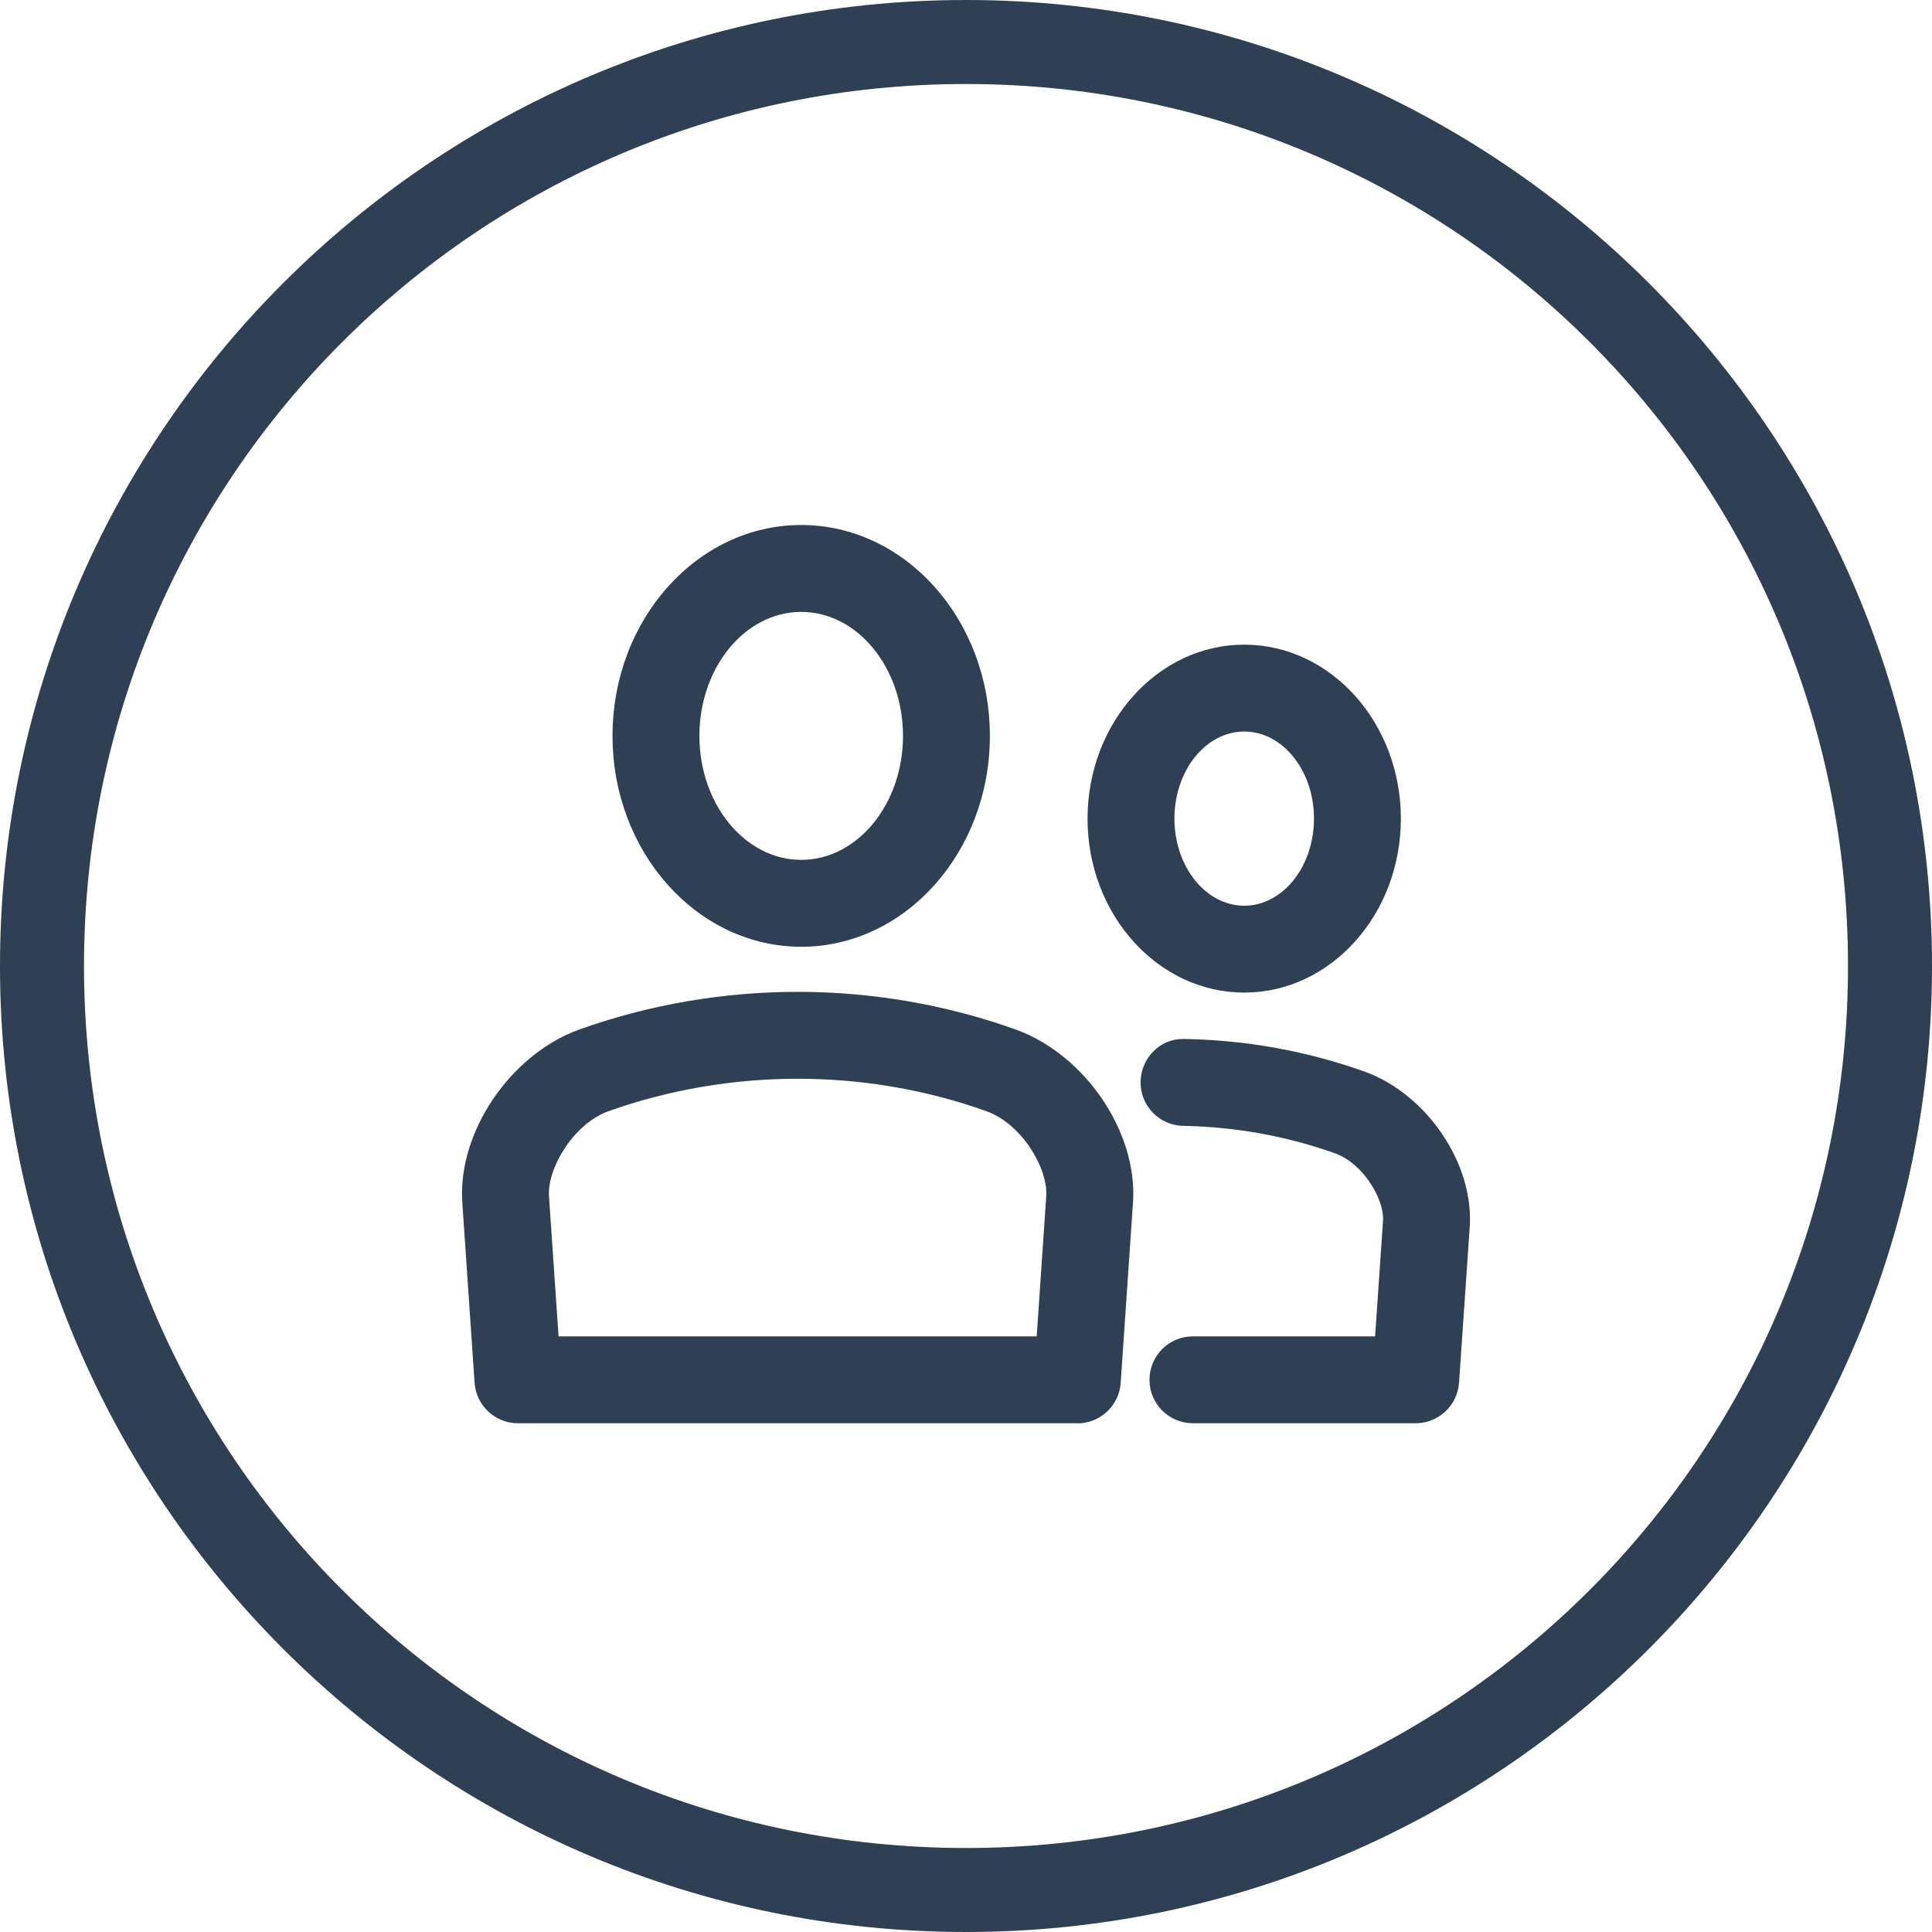 <?xml version="1.0" encoding="UTF-8"?>
<svg width="92px" height="92px" viewBox="0 0 92 92" version="1.1" xmlns="http://www.w3.org/2000/svg" xmlns:xlink="http://www.w3.org/1999/xlink">
    <!-- Generator: Sketch 44.1 (41455) - http://www.bohemiancoding.com/sketch -->
    <title>add</title>
    <desc>Created with Sketch.</desc>
    <defs></defs>
    <g id="Page-1" stroke="none" stroke-width="1" fill="none" fill-rule="evenodd">
        <g id="add" fill-rule="nonzero" fill="#2F3F54">
            <path d="M46,-2e-05 C20.618,-2e-05 -1.99999988e-07,20.619 -1.99999988e-07,46 C-1.99999988e-07,71.381 20.618,92 46,92 C71.381,92 92,71.381 92,46 C92,20.619 71.381,-2e-05 46,-2e-05 Z M46,4 C69.219,4 88,22.78 88,46 C88,69.22 69.219,88 46,88 C22.78,88 4,69.22 4,46 C4,22.78 22.78,4 46,4 Z" id="Shape"></path>
            <path d="M38.154,25 C33.196,25 29.168,29.504 29.168,35.042 C29.168,40.578 33.197,45.084 38.154,45.084 C43.109,45.084 47.137,40.578 47.137,35.042 C47.137,29.506 43.109,25 38.154,25 Z M38.154,29.138 C40.825,29.138 43,31.786 43,35.042 C43,38.298 40.825,40.946 38.154,40.946 C35.479,40.946 33.305,38.296 33.305,35.042 C33.305,31.786 35.479,29.138 38.154,29.138 Z M59.25,30.698 C55.137,30.698 51.788,34.415 51.788,38.983 C51.788,43.551 55.137,47.266 59.25,47.266 C63.364,47.266 66.708,43.551 66.708,38.983 C66.708,34.415 63.362,30.698 59.25,30.698 Z M59.25,34.835 C61.08,34.835 62.572,36.697 62.57,38.983 C62.57,41.269 61.08,43.129 59.25,43.129 C57.417,43.129 55.925,41.267 55.925,38.983 C55.925,36.695 57.415,34.835 59.25,34.835 L59.25,34.835 Z M37.993,47.231 C34.459,47.23 30.918,47.831 27.542,49.039 C24.269,50.25 21.792,53.934 22.014,57.252 L22.599,65.848 C22.676,66.934 23.578,67.774 24.664,67.774 L51.299,67.774 L51.299,67.78 C52.385,67.78 53.292,66.938 53.366,65.852 L53.952,57.262 C54.181,53.938 51.705,50.254 48.407,49.039 C45.056,47.836 41.527,47.232 37.993,47.231 L37.993,47.231 Z M56.313,49.474 C55.214,49.481 54.334,50.401 54.314,51.507 C54.293,52.651 55.205,53.593 56.345,53.613 C58.838,53.657 61.283,54.102 63.598,54.929 C64.904,55.409 65.93,57.097 65.857,58.146 L65.481,63.636 L56.806,63.636 C55.662,63.636 54.738,64.561 54.738,65.705 C54.738,66.849 55.662,67.774 56.806,67.774 L67.413,67.774 C68.499,67.774 69.401,66.932 69.478,65.848 L69.987,58.427 C70.194,55.44 67.972,52.128 65.013,51.04 C62.253,50.053 59.361,49.526 56.42,49.476 C56.384,49.474 56.348,49.474 56.313,49.474 L56.313,49.474 Z M37.988,51.369 C41.051,51.369 44.109,51.888 46.996,52.922 C48.672,53.541 49.913,55.641 49.82,56.973 L49.367,63.636 L26.598,63.636 L26.598,63.632 L26.143,56.969 C26.054,55.639 27.293,53.537 28.954,52.922 C31.858,51.886 34.925,51.369 37.988,51.369 L37.988,51.369 Z" id="Shape"></path>
        </g>
    </g>
</svg>